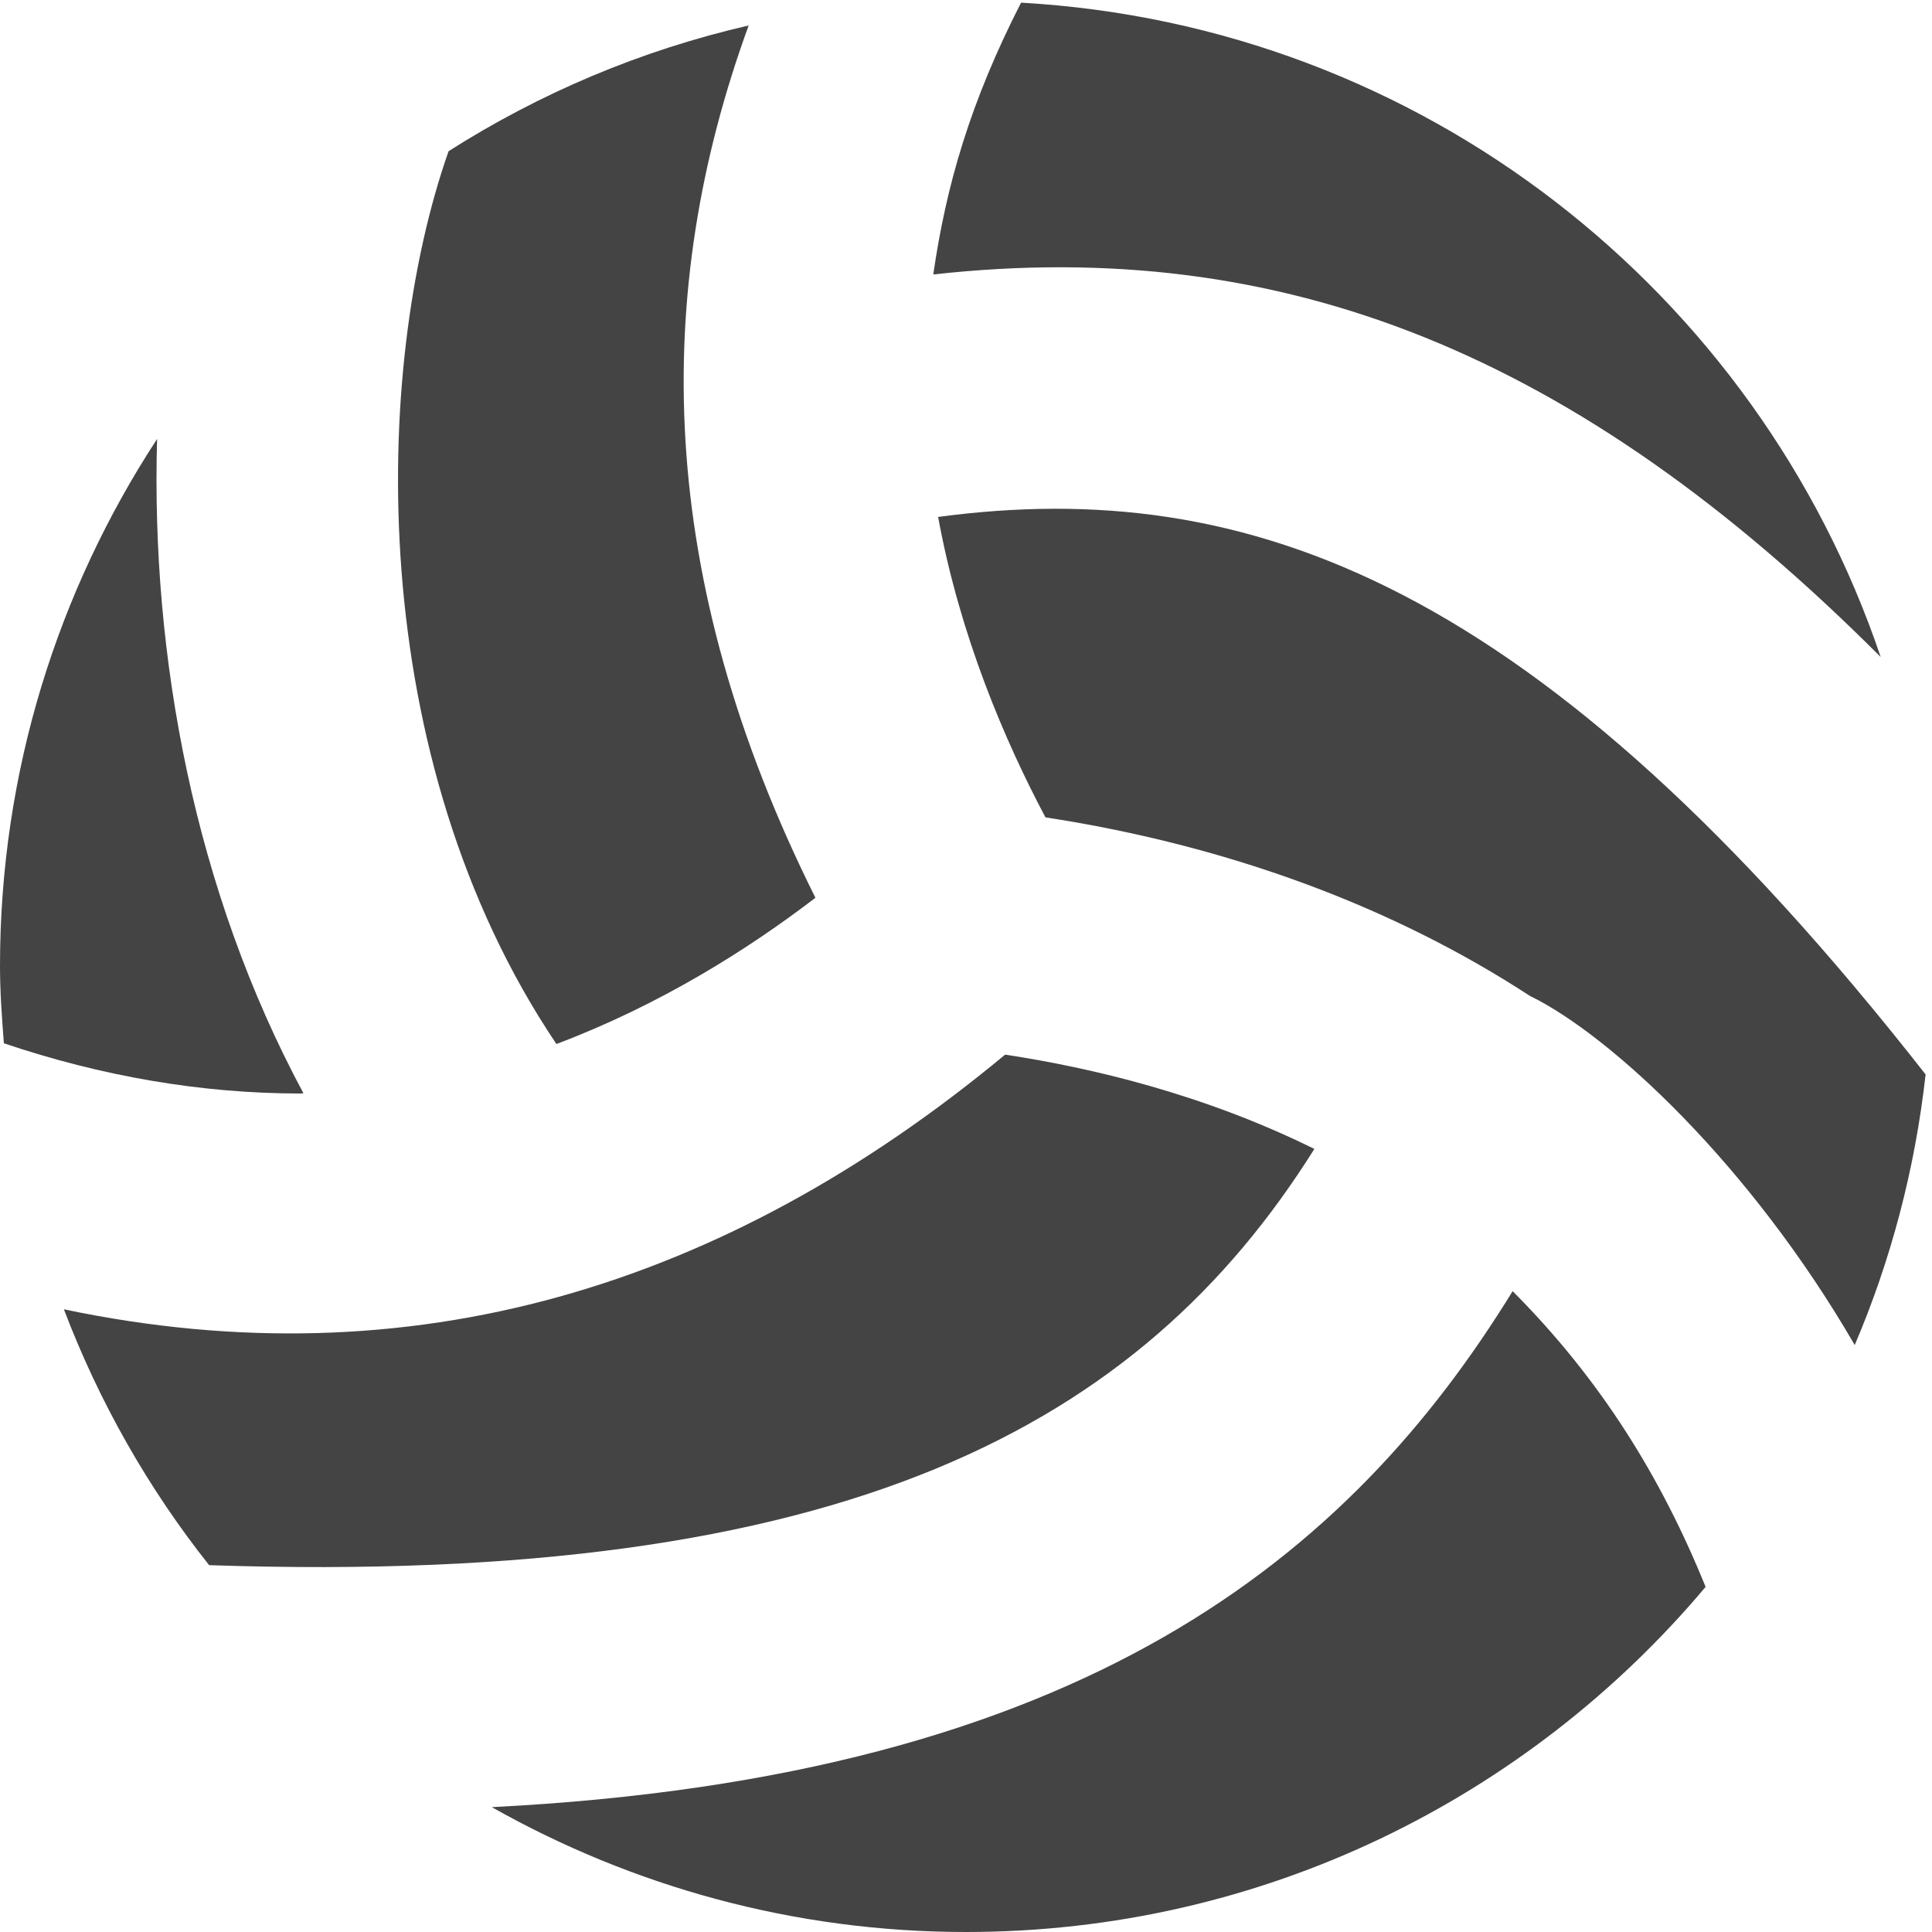<?xml version="1.0" encoding="utf-8"?>
<!-- Generator: Adobe Illustrator 19.1.0, SVG Export Plug-In . SVG Version: 6.00 Build 0)  -->
<!DOCTYPE svg PUBLIC "-//W3C//DTD SVG 1.1//EN" "http://www.w3.org/Graphics/SVG/1.1/DTD/svg11.dtd">
<svg version="1.1" id="Layer_2" xmlns="http://www.w3.org/2000/svg" xmlns:xlink="http://www.w3.org/1999/xlink" x="0px" y="0px"
	 width="16px" height="16px" viewBox="0 0 16 16" enable-background="new 0 0 16 16" xml:space="preserve">
<path data-color="color-2" fill="#444444" d="M10.885,9.515c-0.916-0.453-1.848-0.673-2.561-0.781
	c-2.33,1.934-4.929,2.712-7.795,2.109c0.293,0.77,0.699,1.484,1.203,2.119
	C7.005,13.14,9.448,11.806,10.885,9.515z"/>
<path data-color="color-2" fill="#444444" d="M7.769,4.281c0.181,0.986,0.552,1.853,0.889,2.488
	c1.516,0.233,2.883,0.741,4.017,1.482c0.001,0.001,0.003,0,0.004,0.001
	c0.664,0.328,1.816,1.394,2.681,2.887c0.299-0.701,0.499-1.454,0.587-2.241
	C12.746,4.813,10.337,3.938,7.769,4.281z"/>
<path data-color="color-2" fill="#444444" d="M6.2,0.211C5.304,0.417,4.468,0.773,3.715,1.252
	C3.082,3.051,3.012,6.275,4.608,8.646c0.857-0.323,1.586-0.783,2.145-1.211
	C5.426,4.777,5.395,2.419,6.2,0.211z"/>
<path fill="#444444" d="M7.729,2.273c2.893-0.322,5.333,0.651,7.846,3.168
	c-1.021-3.024-3.797-5.231-7.119-5.419C8.035,0.845,7.835,1.538,7.729,2.273z"/>
<path fill="#444444" d="M12.527,10.693c-1.347,2.189-3.54,4.024-8.454,4.273
	C5.234,15.621,6.572,16,8,16c2.459,0,4.657-1.112,6.125-2.858
	C13.755,12.228,13.251,11.419,12.527,10.693z"/>
<path fill="#444444" d="M2.49,9.056c0.008,0,0.016-0.002,0.023-0.002
	C1.61,7.375,1.249,5.433,1.301,3.635C0.481,4.891,0,6.388,0,8
	c0,0.216,0.016,0.428,0.032,0.64C0.838,8.912,1.663,9.056,2.49,9.056z"/>
</svg>
